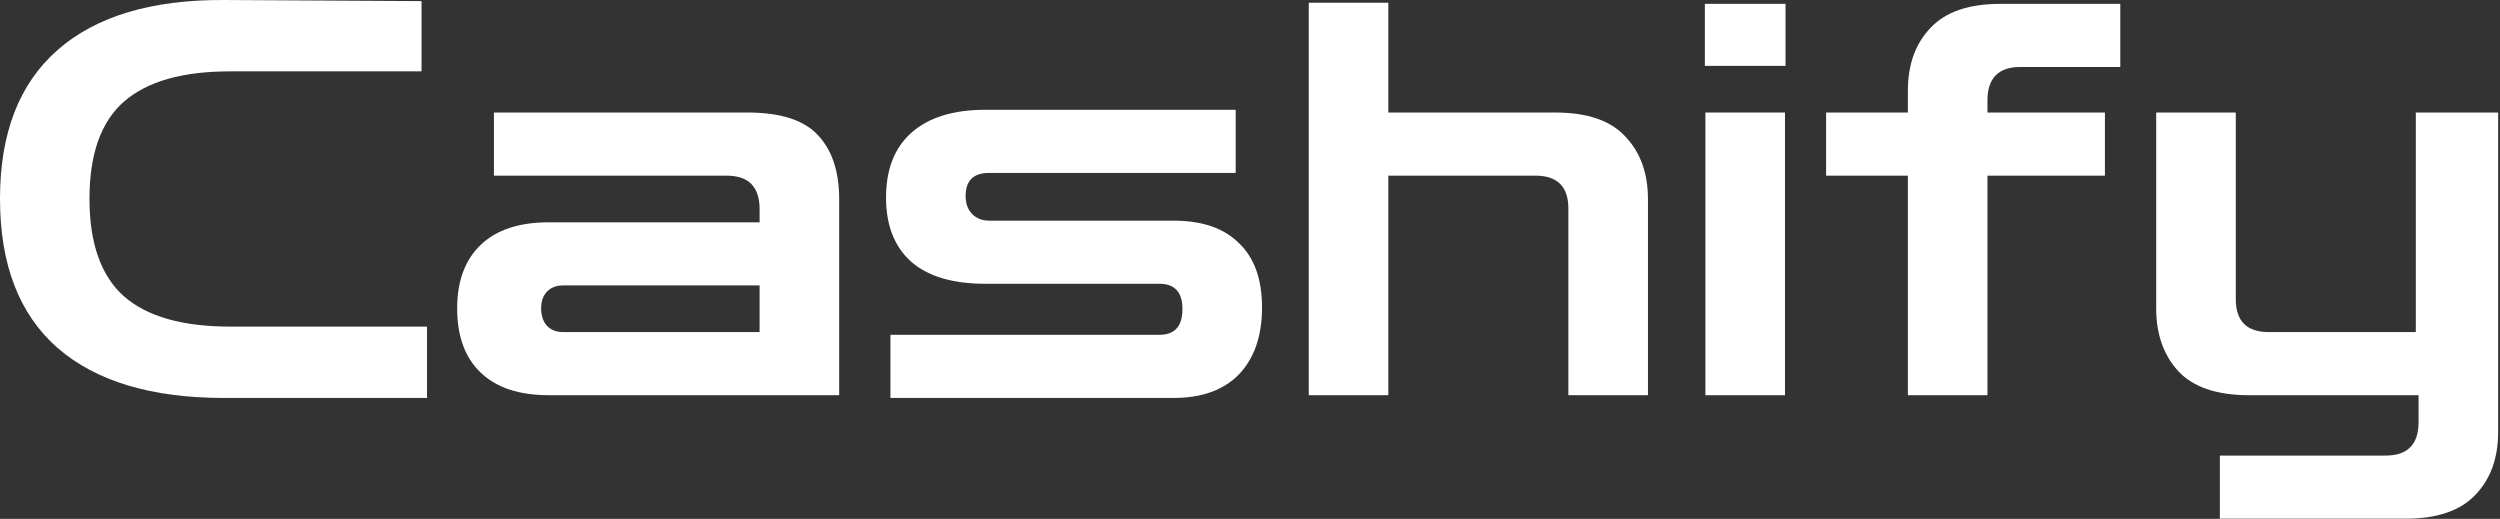 <svg width="583" height="121" viewBox="0 0 583 121" fill="none" xmlns="http://www.w3.org/2000/svg">
<rect x="0" y="0" width="583" height="121" fill="#333333" stroke="none"/>
<path d="M52.224 92.801C35.328 92.801 22.4 88.919 13.44 81.153C4.48 73.303 0 61.697 0 46.337C0 31.063 4.48 19.5 13.44 11.649C22.4 3.799 35.328 -0.084 52.224 0.001L98.304 0.257V16.641H53.632C42.539 16.641 34.304 18.988 28.928 23.681C23.552 28.375 20.864 35.927 20.864 46.337C20.864 56.748 23.552 64.343 28.928 69.121C34.304 73.815 42.539 76.161 53.632 76.161H99.584V92.801H52.224Z" fill="white"/>
<path d="M127.986 92.161C121.074 92.161 115.783 90.412 112.114 86.913C108.445 83.415 106.61 78.423 106.61 71.937C106.61 65.537 108.445 60.588 112.114 57.089C115.783 53.591 121.074 51.841 127.986 51.841H177.138V48.769C177.138 43.564 174.578 40.961 169.458 40.961H115.186V26.241H174.322C182.087 26.241 187.591 28.033 190.834 31.617C194.077 35.116 195.698 40.065 195.698 46.465V92.161H127.986ZM131.314 77.441H177.138V66.561H131.314C129.693 66.561 128.413 67.073 127.474 68.097C126.621 69.036 126.194 70.316 126.194 71.937C126.194 73.559 126.621 74.881 127.474 75.905C128.413 76.929 129.693 77.441 131.314 77.441Z" fill="white"/>
<path d="M207.649 92.801V78.081H270.369C273.953 78.081 275.745 76.076 275.745 72.065C275.745 68.14 273.953 66.177 270.369 66.177H229.793C222.198 66.177 216.438 64.471 212.513 61.057C208.588 57.559 206.625 52.567 206.625 46.081C206.625 39.511 208.588 34.476 212.513 30.977C216.524 27.393 222.284 25.601 229.793 25.601H288.161V40.321H230.689C227.02 40.321 225.185 42.113 225.185 45.697C225.185 47.489 225.697 48.897 226.721 49.921C227.745 50.945 229.068 51.457 230.689 51.457H273.697C280.353 51.457 285.43 53.207 288.929 56.705C292.513 60.119 294.305 65.111 294.305 71.681C294.305 78.337 292.513 83.543 288.929 87.297C285.345 90.967 280.268 92.801 273.697 92.801H207.649Z" fill="white"/>
<path d="M305.2 92.161V0.641H323.76V26.241H362.672C370.181 26.241 375.643 28.119 379.056 31.873C382.555 35.543 384.304 40.407 384.304 46.465V92.161H365.744V48.641C365.744 43.521 363.184 40.961 358.064 40.961H323.76V92.161H305.2Z" fill="white"/>
<path d="M397.7 92.161V26.241H416.26V92.161H397.7ZM397.572 15.361V0.897H416.388V15.361H397.572Z" fill="white"/>
<path d="M444.917 92.161V40.961H425.845V26.241H444.917V21.121C444.917 15.063 446.666 10.199 450.165 6.529C453.664 2.775 459.125 0.897 466.549 0.897H494.453V15.617H471.157C466.037 15.617 463.477 18.22 463.477 23.425V26.241H490.869V40.961H463.477V92.161H444.917Z" fill="white"/>
<path d="M517.673 120.961V106.241H556.329C561.449 106.241 564.009 103.639 564.009 98.433V92.161H524.457C516.948 92.161 511.444 90.284 507.945 86.529C504.532 82.775 502.825 77.911 502.825 71.937V26.241H521.385V69.761C521.385 74.881 523.945 77.441 529.065 77.441H563.369V26.241H582.569V100.737C582.569 106.796 580.82 111.66 577.321 115.329C573.822 119.084 568.361 120.961 560.937 120.961H517.673Z" fill="white"/>
</svg>
